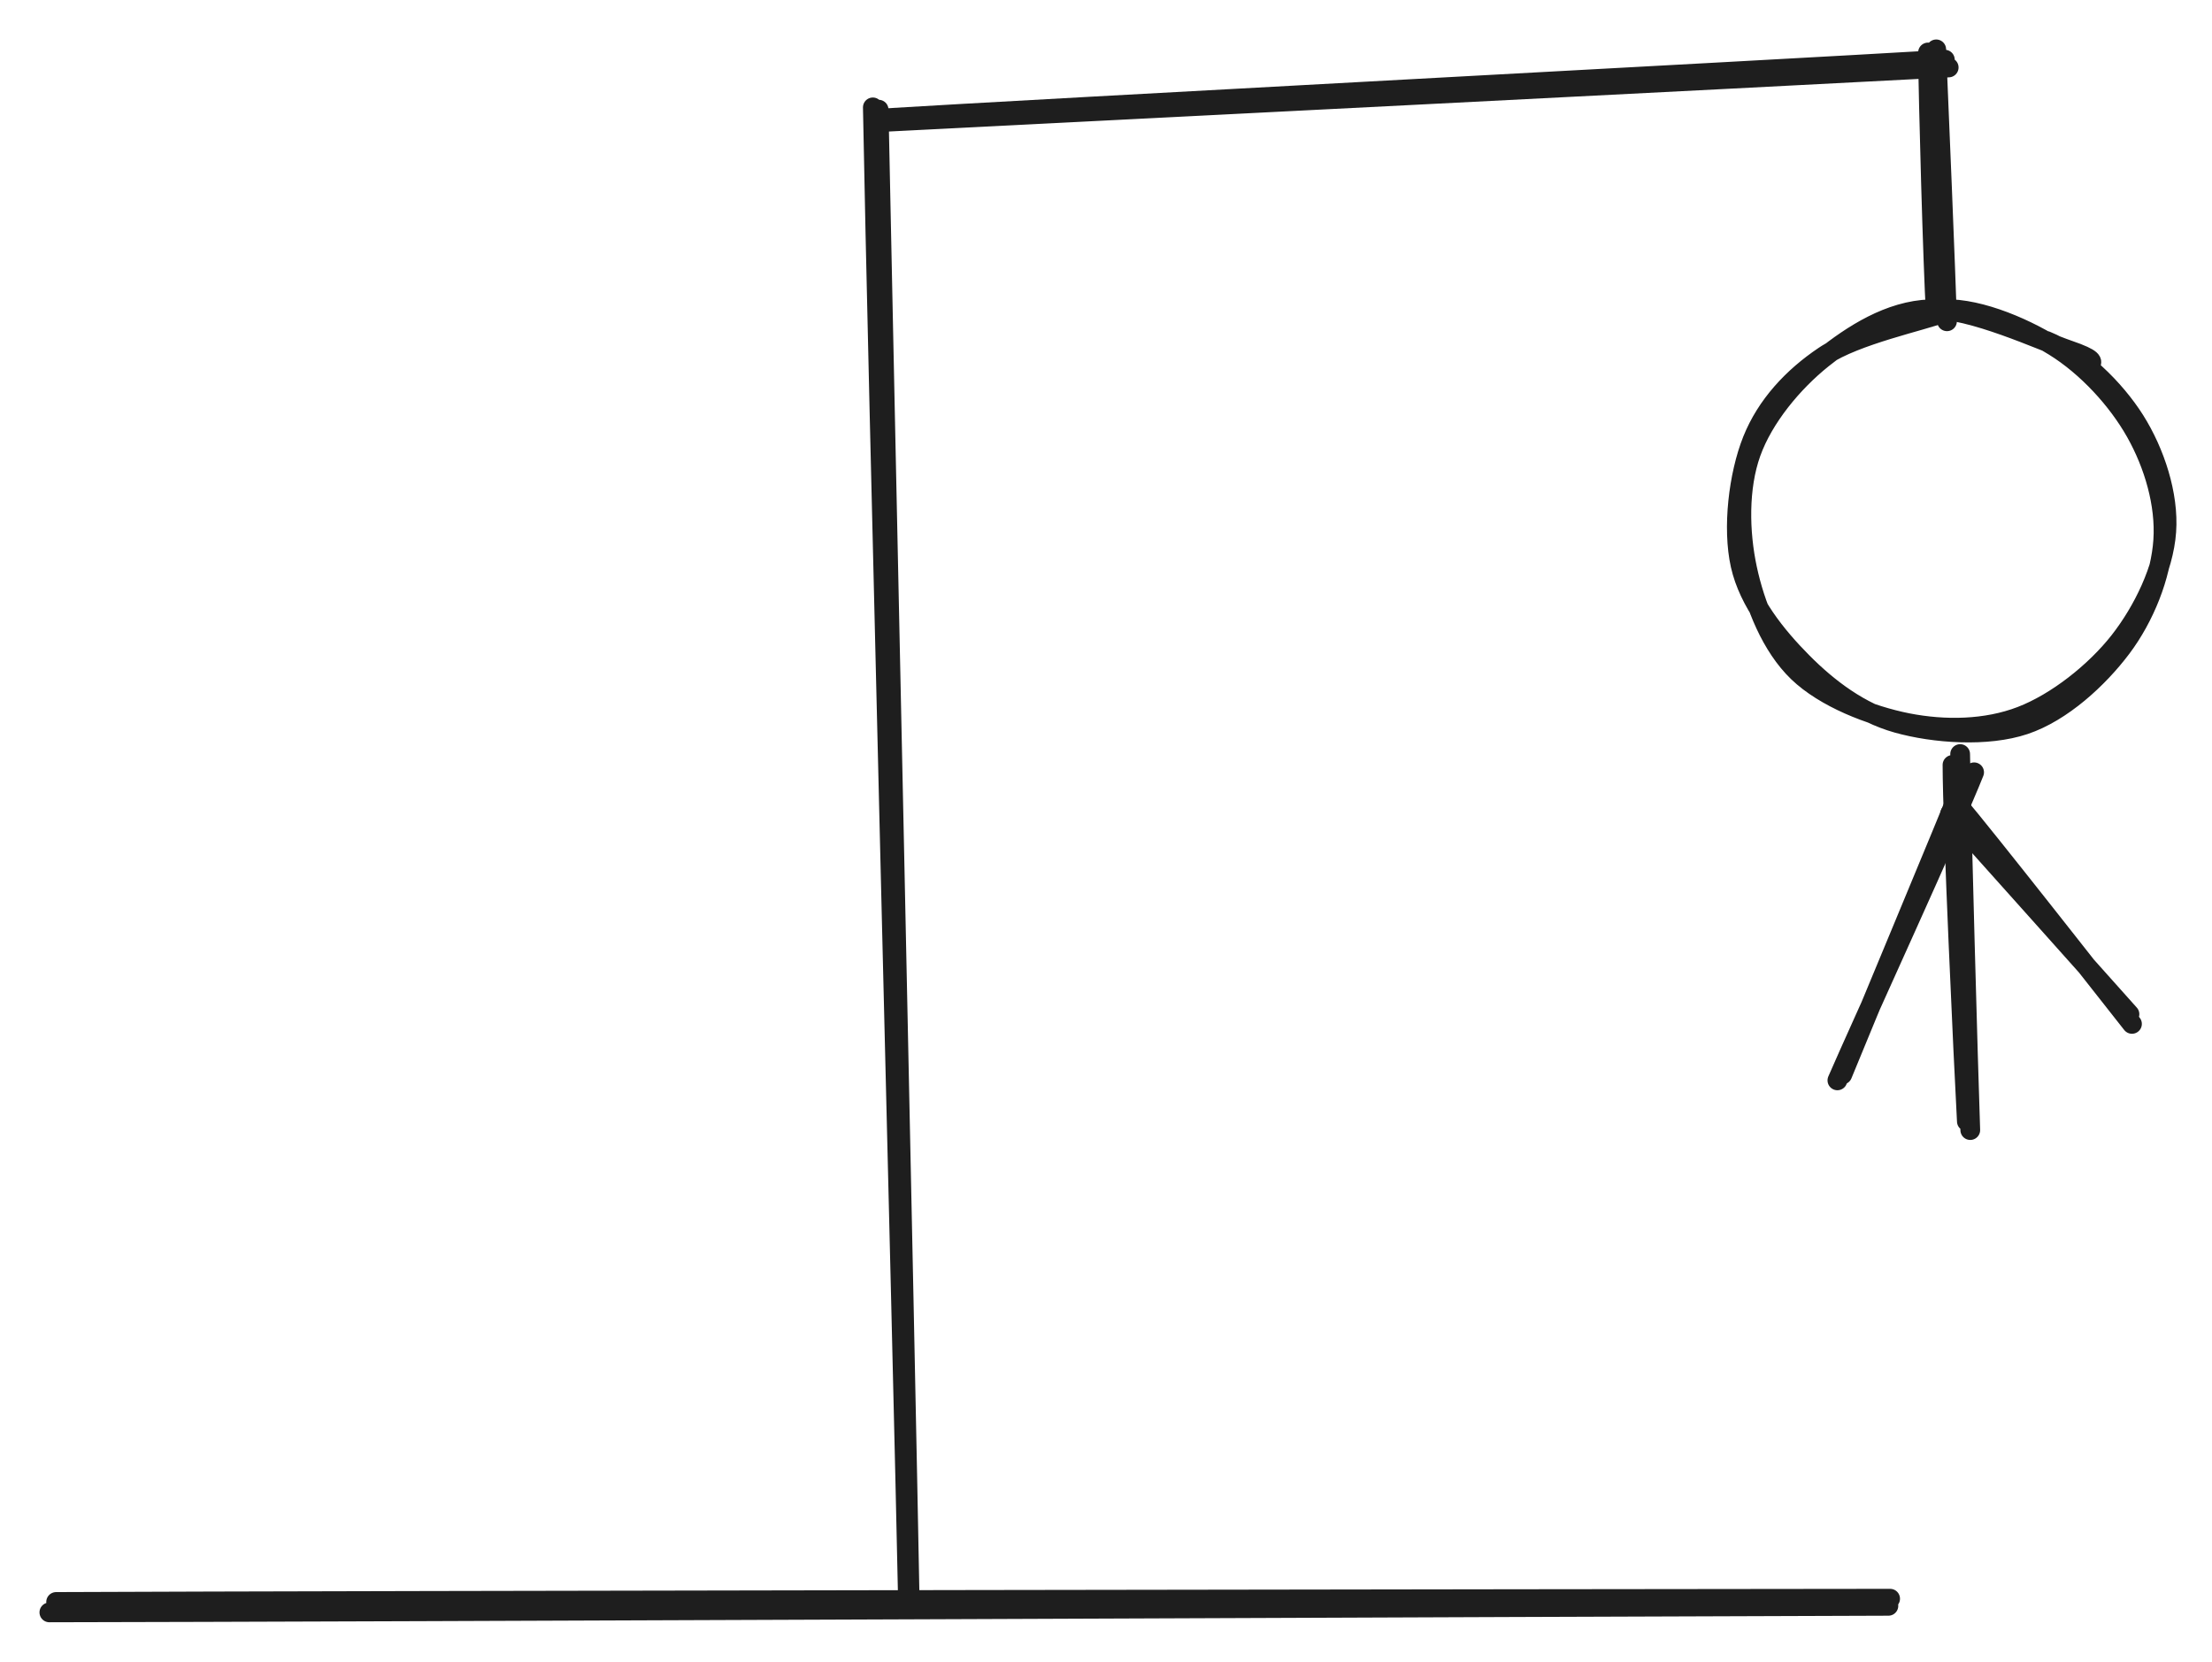 <svg version="1.1" xmlns="http://www.w3.org/2000/svg" viewBox="0 0 448.011 336.501" width="448.011" height="336.501">
  <!-- svg-source:excalidraw -->
  
  <defs>
    <style class="style-fonts">
      @font-face {
        font-family: "Virgil";
        src: url("https://excalidraw.com/Virgil.woff2");
      }
      @font-face {
        font-family: "Cascadia";
        src: url("https://excalidraw.com/Cascadia.woff2");
      }
      @font-face {
        font-family: "Assistant";
        src: url("https://excalidraw.com/Assistant-Regular.woff2");
      }
    </style>
    
  </defs>
  <g stroke-linecap="round"><g transform="translate(11.209 325.34) rotate(0 185.229 -0.704)"><path d="M0.16 -0.95 C62 -1.23, 309.92 -1.56, 371.61 -1.61 M-1.21 1.16 C60.52 1.07, 309.48 -0.01, 371.26 -0.17" stroke="#1e1e1e" stroke-width="4" fill="none"></path></g></g><mask></mask><g stroke-linecap="round"><g transform="translate(177.422 21.085) rotate(0 2.817 152.127)"><path d="M0.53 1.12 C1.55 51.58, 5.9 252.56, 6.82 303.13 M-0.64 0.66 C0.26 51.19, 5.46 253.19, 6.5 304.08" stroke="#1e1e1e" stroke-width="4" fill="none"></path></g></g><mask></mask><g stroke-linecap="round"><g transform="translate(178.83 23.902) rotate(0 107.757 -5.634)"><path d="M-0.22 0.8 C35.72 -1.02, 179.74 -8.32, 215.85 -10.24 M-1.8 0.18 C33.99 -2.01, 178.75 -9.66, 215.07 -11.82" stroke="#1e1e1e" stroke-width="4" fill="none"></path></g></g><mask></mask><g stroke-linecap="round"><g transform="translate(391.527 9.816) rotate(0 0.704 26.763)"><path d="M-1.03 0.81 C-0.98 9.91, 0 44.72, 0.55 53.64 M0.63 0.18 C1.03 9.58, 2.59 46.54, 2.81 55.24" stroke="#1e1e1e" stroke-width="4" fill="none"></path></g></g><mask></mask><g stroke-linecap="round" transform="translate(352.087 63.342) rotate(0 42.962 42.258)"><path d="M62.34 5.69 C69.14 8.44, 76.23 15.35, 80.29 21.79 C84.34 28.22, 87.19 36.83, 86.66 44.29 C86.14 51.75, 82.03 60.31, 77.14 66.54 C72.24 72.77, 64.45 78.93, 57.3 81.68 C50.15 84.44, 41.79 84.55, 34.25 83.07 C26.71 81.58, 17.48 77.96, 12.07 72.75 C6.66 67.54, 3.35 59.22, 1.77 51.82 C0.18 44.41, 0 35.41, 2.55 28.31 C5.1 21.21, 11 14.08, 17.06 9.24 C23.12 4.4, 30.6 -0.44, 38.9 -0.72 C47.19 -1, 61.42 5.69, 66.83 7.54 C72.24 9.39, 71.56 9.95, 71.35 10.38 M40.24 -0.65 C47.44 -1.44, 57.23 2.61, 63.94 6.76 C70.65 10.9, 76.81 17.66, 80.49 24.2 C84.18 30.75, 86.53 38.76, 86.05 46.03 C85.57 53.3, 82.27 61.6, 77.59 67.83 C72.91 74.05, 65.54 80.85, 57.97 83.39 C50.4 85.93, 39.69 85.17, 32.18 83.07 C24.68 80.96, 18.23 76.09, 12.94 70.76 C7.65 65.43, 2.12 58.58, 0.44 51.09 C-1.24 43.59, 0.03 32.86, 2.85 25.8 C5.68 18.74, 11 13.03, 17.38 8.75 C23.76 4.46, 37.31 1.62, 41.16 0.09 C45.01 -1.44, 40.49 -0.96, 40.48 -0.43" stroke="#1e1e1e" stroke-width="4" fill="none"></path></g><g stroke-linecap="round"><g transform="translate(397.162 153.492) rotate(0 0.704 37.328)"><path d="M-0.16 -0.8 C0.04 11.73, 1.45 62.92, 1.89 75.34 M-1.71 1.4 C-1.69 13.56, 0.54 61.39, 1.2 73.58" stroke="#1e1e1e" stroke-width="4" fill="none"></path></g></g><mask></mask><g stroke-linecap="round"><g transform="translate(398.57 157.718) rotate(0 -12.677 30.285)"><path d="M-0.61 -0.19 C-4.66 9.96, -21.37 49.85, -25.44 59.88 M1.26 -1.33 C-2.84 9.05, -21.94 50.67, -26.43 61.05" stroke="#1e1e1e" stroke-width="4" fill="none"></path></g></g><mask></mask><g stroke-linecap="round"><g transform="translate(395.753 163.352) rotate(0 17.607 21.833)"><path d="M0.45 -0.79 C6.62 6.48, 30.07 36.41, 36.05 43.98 M-0.78 1.41 C5.39 8.28, 29.39 35.13, 35.54 42.02" stroke="#1e1e1e" stroke-width="4" fill="none"></path></g></g><mask></mask></svg>